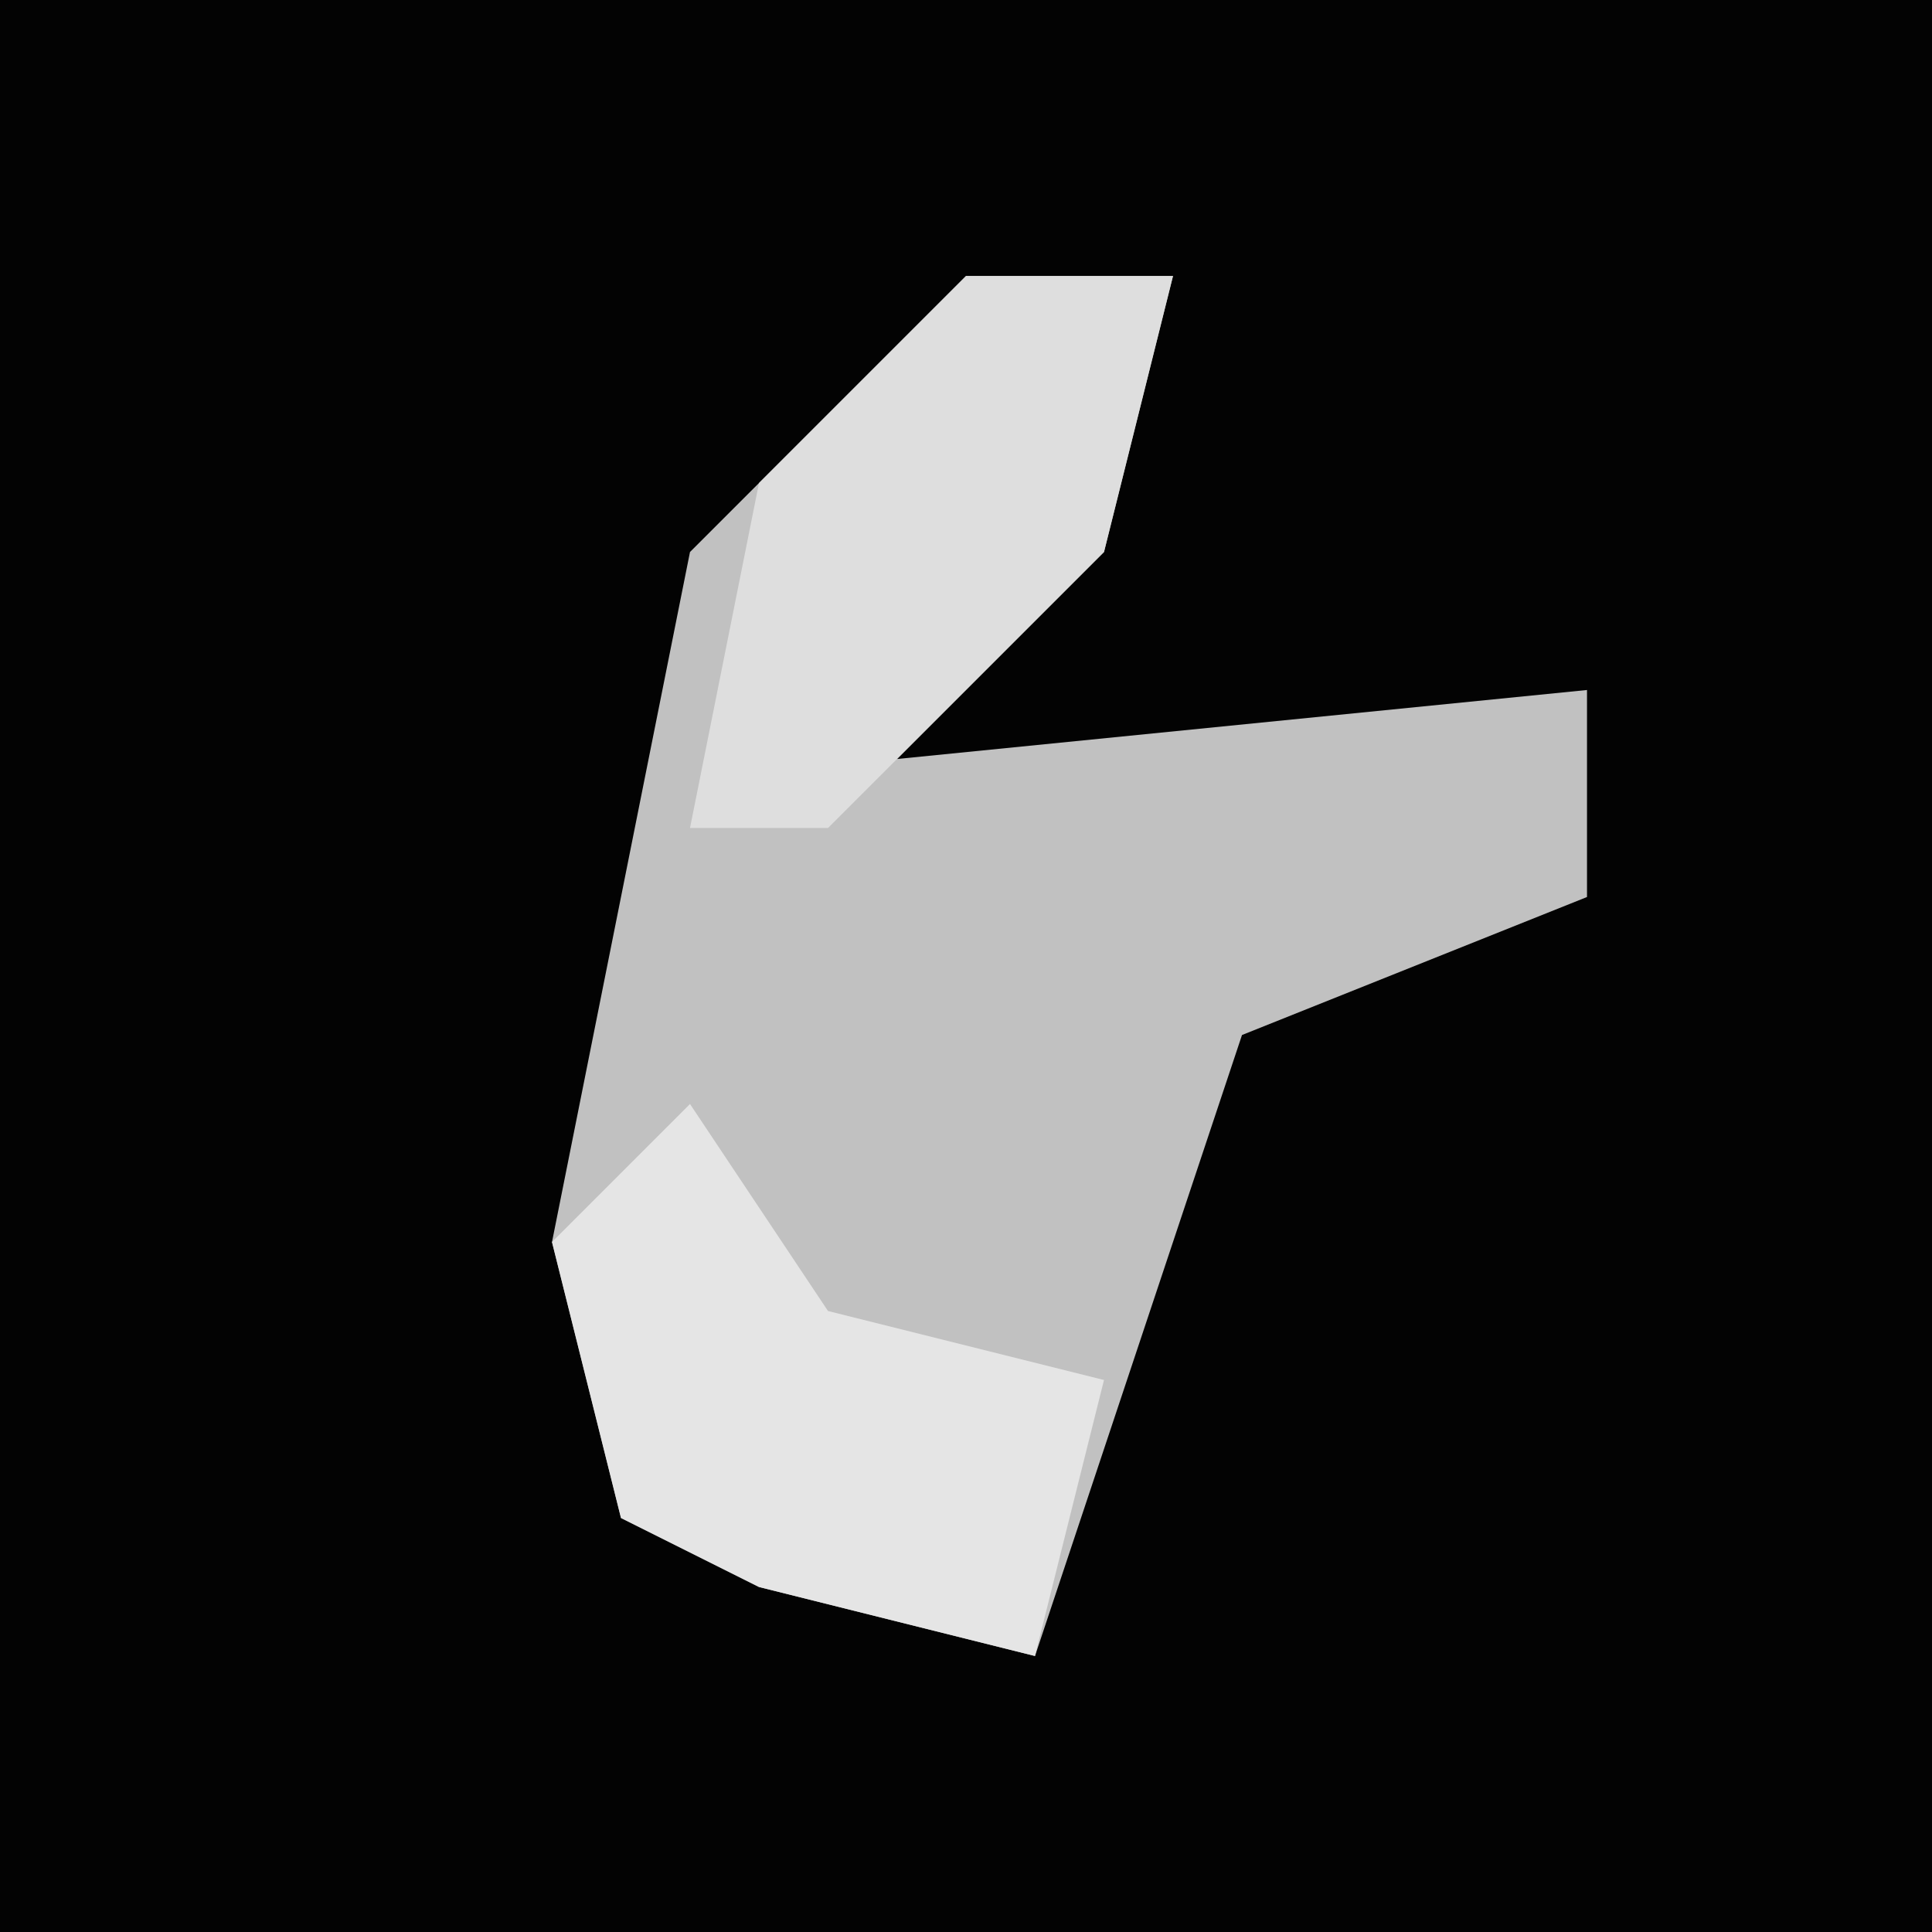 <?xml version="1.0" encoding="UTF-8"?>
<svg version="1.1" xmlns="http://www.w3.org/2000/svg" width="28" height="28">
<path d="M0,0 L28,0 L28,28 L0,28 Z " fill="#030303" transform="translate(0,0)"/>
<path d="M0,0 L3,0 L2,4 L-1,7 L9,6 L9,9 L4,11 L1,20 L-3,19 L-5,18 L-6,14 L-4,4 Z " fill="#C1C1C1" transform="translate(14,4)"/>
<path d="M0,0 L2,3 L6,4 L5,8 L1,7 L-1,6 L-2,2 Z " fill="#E5E5E5" transform="translate(10,16)"/>
<path d="M0,0 L3,0 L2,4 L-2,8 L-4,8 L-3,3 Z " fill="#DEDEDE" transform="translate(14,4)"/>
</svg>
